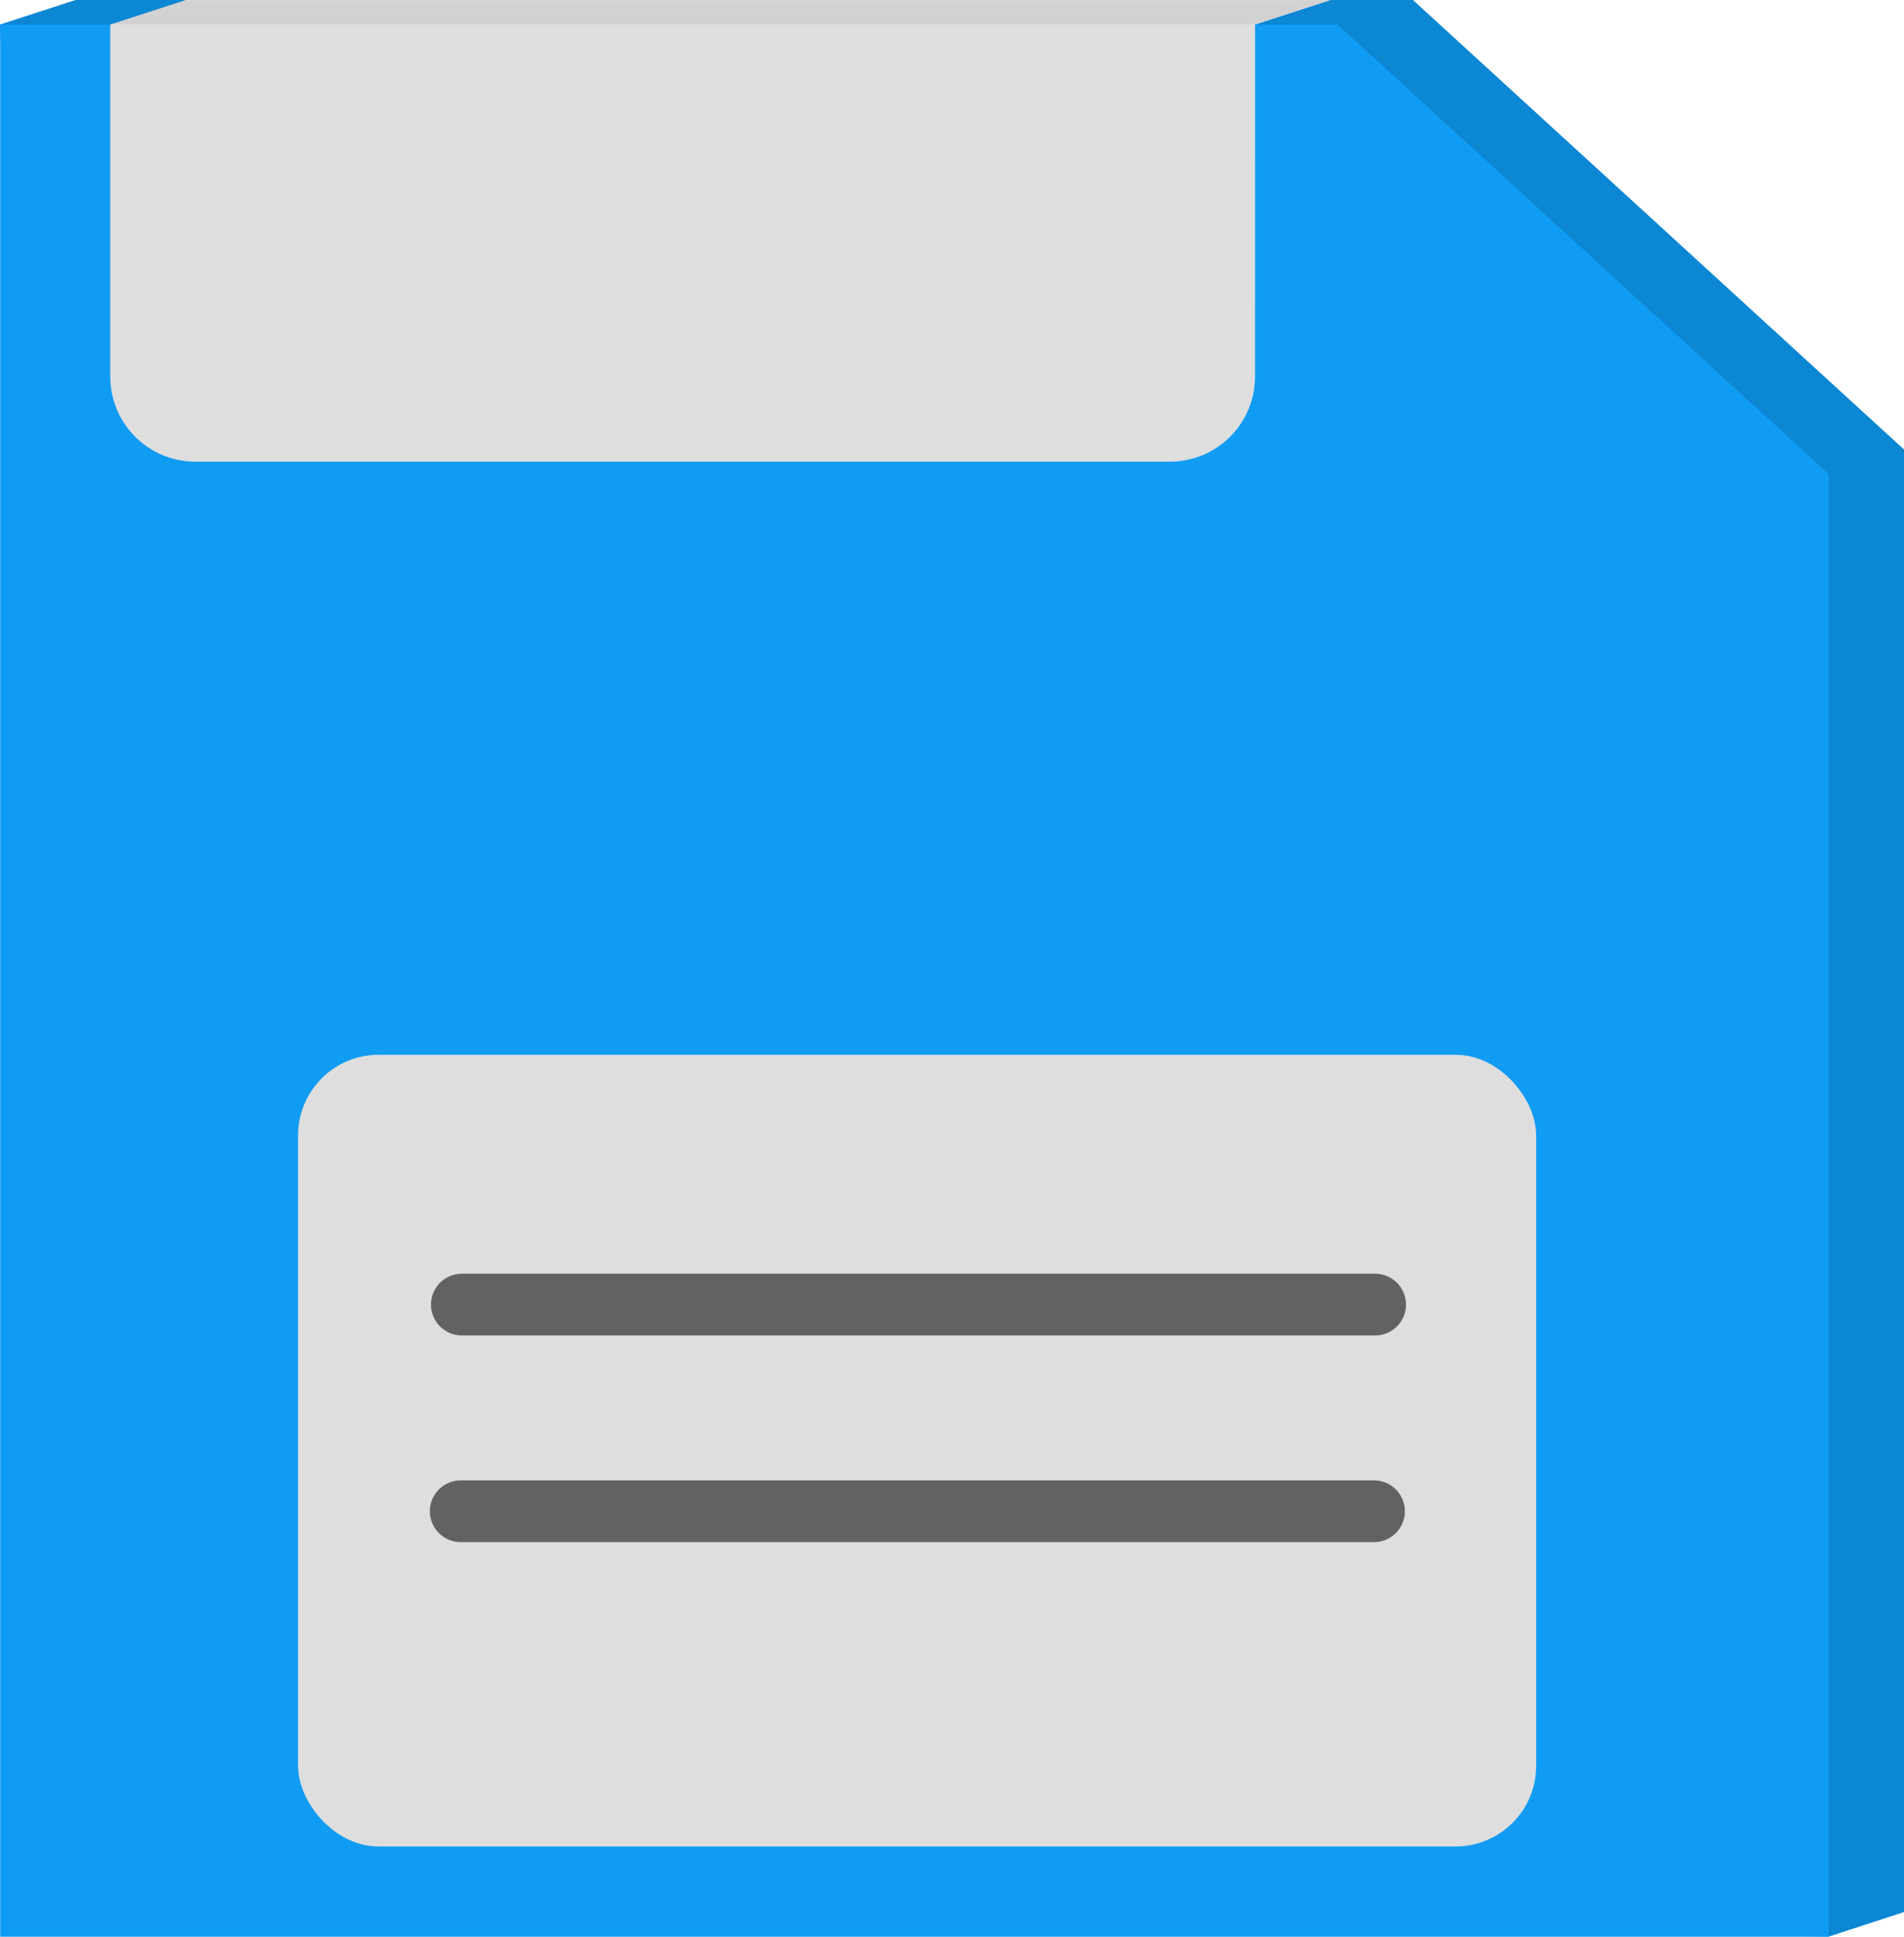 <?xml version="1.0" encoding="UTF-8" standalone="no"?>
<!-- Created with Inkscape (http://www.inkscape.org/) -->

<svg
   width="33.918mm"
   height="34.498mm"
   viewBox="0 0 33.918 34.498"
   version="1.1"
   id="svg1"
   xml:space="preserve"
   xmlns="http://www.w3.org/2000/svg"
   xmlns:svg="http://www.w3.org/2000/svg"><defs
     id="defs1" /><g
     id="layer10"
     transform="translate(-201.514,-23.901)"><path
       d="m 225.213,23.901 -1.341,0.435 c 0,0 0.663,7.351 -0.179,7.351 h -17.355 c -0.842,0 -1.519,-0.678 -1.519,-1.519 v -6.267 h -1.961 l -1.344,0.437 1.344,33.62 31.234,0.437 1.34,-0.437 V 31.907 l -8.748,-8.006 z"
       style="fill:#0b87d4;fill-opacity:1;stroke:none;stroke-width:1.007;stroke-linecap:square;stroke-linejoin:bevel;stroke-dasharray:none;stroke-dashoffset:0.162;stroke-opacity:1;paint-order:stroke fill markers"
       id="path63" /><path
       id="rect59"
       style="fill:#119cf3;fill-opacity:1;stroke:none;stroke-width:1.007;stroke-linejoin:round;stroke-dasharray:2.013, 1.007;stroke-dashoffset:0.403;stroke-opacity:0.833;paint-order:markers fill stroke"
       d="m 201.517,24.341 h 23.827 l 8.747,8.005 v 26.052 h -32.574 z" /><path
       d="m 223.872,24.338 0.145,-0.108 -20.181,0.008 -0.358,0.1 v 6.267 c 0,0.842 0.678,1.519 1.519,1.519 h 17.355 c 0.842,0 1.519,-0.678 1.519,-1.519 z"
       style="fill:#dedede;stroke-width:1.135;stroke-linejoin:round;stroke-dasharray:2.27, 1.135;stroke-dashoffset:0.454;stroke-opacity:0.833;paint-order:markers fill stroke"
       id="path64" /><rect
       style="fill:#dedede;fill-opacity:1;stroke:none;stroke-width:1.103;stroke-linecap:butt;stroke-linejoin:round;stroke-dasharray:2.206, 1.103;stroke-dashoffset:0.441;stroke-opacity:0.833;paint-order:markers fill stroke"
       id="rect61"
       width="22.055"
       height="14.101"
       x="206.824"
       y="42.689"
       ry="1.435" /><path
       style="fill:#d2d2d2;fill-opacity:1;stroke:none;stroke-width:1.007;stroke-linecap:square;stroke-linejoin:bevel;stroke-dasharray:none;stroke-dashoffset:0.611;stroke-opacity:1;paint-order:stroke fill markers"
       d="m 223.871,24.338 1.339,-0.435 h -20.392 l -1.34,0.435 z"
       id="path65" /><path
       style="fill:#dedede;fill-opacity:1;stroke:#626262;stroke-width:1.099;stroke-linecap:round;stroke-linejoin:round;stroke-dasharray:none;stroke-dashoffset:0.611;stroke-opacity:1;paint-order:stroke fill markers"
       d="M 209.741,47.138 H 226.011"
       id="path68" /><path
       style="fill:#dedede;fill-opacity:1;stroke:#626262;stroke-width:1.099;stroke-linecap:round;stroke-linejoin:round;stroke-dasharray:none;stroke-dashoffset:0.611;stroke-opacity:1;paint-order:stroke fill markers"
       d="m 209.721,50.819 h 16.27"
       id="path68-3" /></g></svg>
